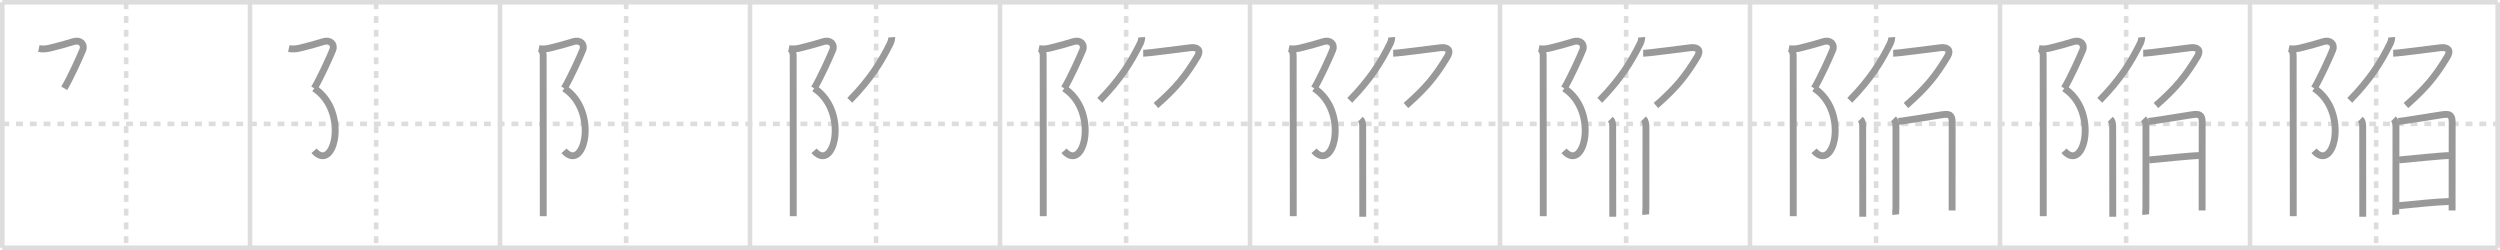 <svg width="1090px" height="109px" viewBox="0 0 1090 109" xmlns="http://www.w3.org/2000/svg" xmlns:xlink="http://www.w3.org/1999/xlink" xml:space="preserve" version="1.1" baseProfile="full">
<line x1="1" y1="1" x2="1089" y2="1" style="stroke:#ddd;stroke-width:2"></line>
<line x1="1" y1="1" x2="1" y2="108" style="stroke:#ddd;stroke-width:2"></line>
<line x1="1" y1="108" x2="1089" y2="108" style="stroke:#ddd;stroke-width:2"></line>
<line x1="1089" y1="1" x2="1089" y2="108" style="stroke:#ddd;stroke-width:2"></line>
<line x1="109" y1="1" x2="109" y2="108" style="stroke:#ddd;stroke-width:2"></line>
<line x1="218" y1="1" x2="218" y2="108" style="stroke:#ddd;stroke-width:2"></line>
<line x1="327" y1="1" x2="327" y2="108" style="stroke:#ddd;stroke-width:2"></line>
<line x1="436" y1="1" x2="436" y2="108" style="stroke:#ddd;stroke-width:2"></line>
<line x1="545" y1="1" x2="545" y2="108" style="stroke:#ddd;stroke-width:2"></line>
<line x1="654" y1="1" x2="654" y2="108" style="stroke:#ddd;stroke-width:2"></line>
<line x1="763" y1="1" x2="763" y2="108" style="stroke:#ddd;stroke-width:2"></line>
<line x1="872" y1="1" x2="872" y2="108" style="stroke:#ddd;stroke-width:2"></line>
<line x1="981" y1="1" x2="981" y2="108" style="stroke:#ddd;stroke-width:2"></line>
<line x1="1" y1="54" x2="1089" y2="54" style="stroke:#ddd;stroke-width:2;stroke-dasharray:3 3"></line>
<line x1="55" y1="1" x2="55" y2="108" style="stroke:#ddd;stroke-width:2;stroke-dasharray:3 3"></line>
<line x1="164" y1="1" x2="164" y2="108" style="stroke:#ddd;stroke-width:2;stroke-dasharray:3 3"></line>
<line x1="273" y1="1" x2="273" y2="108" style="stroke:#ddd;stroke-width:2;stroke-dasharray:3 3"></line>
<line x1="382" y1="1" x2="382" y2="108" style="stroke:#ddd;stroke-width:2;stroke-dasharray:3 3"></line>
<line x1="491" y1="1" x2="491" y2="108" style="stroke:#ddd;stroke-width:2;stroke-dasharray:3 3"></line>
<line x1="600" y1="1" x2="600" y2="108" style="stroke:#ddd;stroke-width:2;stroke-dasharray:3 3"></line>
<line x1="709" y1="1" x2="709" y2="108" style="stroke:#ddd;stroke-width:2;stroke-dasharray:3 3"></line>
<line x1="818" y1="1" x2="818" y2="108" style="stroke:#ddd;stroke-width:2;stroke-dasharray:3 3"></line>
<line x1="927" y1="1" x2="927" y2="108" style="stroke:#ddd;stroke-width:2;stroke-dasharray:3 3"></line>
<line x1="1036" y1="1" x2="1036" y2="108" style="stroke:#ddd;stroke-width:2;stroke-dasharray:3 3"></line>
<path d="M16.92,21.17c1.58,0.33,3.27,0.16,4.65-0.16c3.65-0.87,8.17-2.11,10.35-2.84c3-1,5.15,1.08,4.17,3.58C35.0,24.5,30.88,33.62,28.0,38.5" style="fill:none;stroke:#999;stroke-width:3"></path>

<path d="M125.92,21.17c1.58,0.33,3.27,0.16,4.65-0.16c3.65-0.87,8.17-2.11,10.35-2.84c3-1,5.15,1.08,4.17,3.58C144.0,24.5,139.88,33.62,137.0,38.5" style="fill:none;stroke:#999;stroke-width:3"></path>
<path d="M137.0,38.5c15.25,10,8.75,37.25-0.08,27.25" style="fill:none;stroke:#999;stroke-width:3"></path>

<path d="M234.92,21.17c1.58,0.33,3.27,0.16,4.65-0.16c3.65-0.87,8.17-2.11,10.35-2.84c3-1,5.15,1.08,4.17,3.58C253.0,24.5,248.88,33.62,246.0,38.5" style="fill:none;stroke:#999;stroke-width:3"></path>
<path d="M246.0,38.5c15.25,10,8.75,37.25-0.08,27.25" style="fill:none;stroke:#999;stroke-width:3"></path>
<path d="M235.87,21.5c0.69,0.69,0.96,1.73,0.96,2.75c0,5.8,0.02,46.81,0.03,63.38c0,3.44,0,5.83,0,6.62" style="fill:none;stroke:#999;stroke-width:3"></path>

<path d="M343.92,21.17c1.58,0.33,3.27,0.16,4.65-0.16c3.65-0.87,8.17-2.11,10.35-2.84c3-1,5.15,1.08,4.17,3.58C362.0,24.5,357.88,33.62,355.0,38.5" style="fill:none;stroke:#999;stroke-width:3"></path>
<path d="M355.0,38.5c15.25,10,8.75,37.25-0.08,27.25" style="fill:none;stroke:#999;stroke-width:3"></path>
<path d="M344.87,21.5c0.69,0.69,0.96,1.73,0.96,2.75c0,5.8,0.02,46.81,0.03,63.38c0,3.44,0,5.83,0,6.62" style="fill:none;stroke:#999;stroke-width:3"></path>
<path d="M388.77,16.25c0.05,0.65-0.18,1.76-0.6,2.63C384.12,27.12,379.5,34.5,370.5,43.75" style="fill:none;stroke:#999;stroke-width:3"></path>

<path d="M452.92,21.17c1.58,0.33,3.27,0.16,4.65-0.16c3.65-0.87,8.17-2.11,10.35-2.84c3-1,5.15,1.08,4.17,3.58C471.0,24.5,466.88,33.62,464.0,38.5" style="fill:none;stroke:#999;stroke-width:3"></path>
<path d="M464.0,38.5c15.25,10,8.75,37.25-0.08,27.25" style="fill:none;stroke:#999;stroke-width:3"></path>
<path d="M453.87,21.5c0.69,0.69,0.96,1.73,0.96,2.75c0,5.8,0.02,46.81,0.03,63.38c0,3.44,0,5.83,0,6.62" style="fill:none;stroke:#999;stroke-width:3"></path>
<path d="M497.77,16.25c0.05,0.65-0.18,1.76-0.6,2.63C493.12,27.12,488.5,34.5,479.5,43.75" style="fill:none;stroke:#999;stroke-width:3"></path>
<path d="M498.43,23.21c2.58,0,18.08-2.17,20.8-2.43c3.02-0.29,4.5,1.15,2.81,3.94C517.0,33,513.25,37.88,504.0,46" style="fill:none;stroke:#999;stroke-width:3"></path>

<path d="M561.92,21.17c1.58,0.33,3.27,0.16,4.65-0.16c3.65-0.87,8.17-2.11,10.35-2.84c3-1,5.15,1.08,4.17,3.58C580.0,24.5,575.88,33.62,573.0,38.5" style="fill:none;stroke:#999;stroke-width:3"></path>
<path d="M573.0,38.5c15.25,10,8.75,37.25-0.08,27.25" style="fill:none;stroke:#999;stroke-width:3"></path>
<path d="M562.87,21.5c0.69,0.69,0.96,1.73,0.96,2.75c0,5.8,0.02,46.81,0.03,63.38c0,3.44,0,5.83,0,6.62" style="fill:none;stroke:#999;stroke-width:3"></path>
<path d="M606.77,16.25c0.05,0.65-0.18,1.76-0.6,2.63C602.12,27.12,597.5,34.5,588.5,43.75" style="fill:none;stroke:#999;stroke-width:3"></path>
<path d="M607.43,23.21c2.58,0,18.08-2.17,20.8-2.43c3.02-0.29,4.5,1.15,2.81,3.94C626.0,33,622.25,37.88,613.0,46" style="fill:none;stroke:#999;stroke-width:3"></path>
<path d="M593.13,51.96c0.83,0.83,1,1.92,1,3.25c0,3.99,0.02,21.29,0.03,32.29c0,2.92,0,5.38,0,7" style="fill:none;stroke:#999;stroke-width:3"></path>

<path d="M670.92,21.17c1.58,0.33,3.27,0.16,4.65-0.16c3.65-0.87,8.17-2.11,10.35-2.84c3-1,5.15,1.08,4.17,3.58C689.0,24.5,684.88,33.62,682.0,38.5" style="fill:none;stroke:#999;stroke-width:3"></path>
<path d="M682.0,38.5c15.25,10,8.75,37.25-0.08,27.25" style="fill:none;stroke:#999;stroke-width:3"></path>
<path d="M671.87,21.5c0.69,0.69,0.96,1.73,0.96,2.75c0,5.8,0.02,46.81,0.03,63.38c0,3.44,0,5.83,0,6.62" style="fill:none;stroke:#999;stroke-width:3"></path>
<path d="M715.77,16.25c0.05,0.65-0.18,1.76-0.6,2.63C711.12,27.12,706.5,34.5,697.5,43.75" style="fill:none;stroke:#999;stroke-width:3"></path>
<path d="M716.43,23.21c2.58,0,18.08-2.17,20.8-2.43c3.02-0.29,4.5,1.15,2.81,3.94C735.0,33,731.25,37.88,722.0,46" style="fill:none;stroke:#999;stroke-width:3"></path>
<path d="M702.13,51.96c0.83,0.83,1,1.92,1,3.25c0,3.99,0.02,21.29,0.03,32.29c0,2.92,0,5.38,0,7" style="fill:none;stroke:#999;stroke-width:3"></path>
<path d="M716.58,51.8c0.75,0.75,1.06,2.08,1.06,3.68c0,1.26-0.02,34.64-0.02,35.27s-0.19,1.56-0.05,2.82" style="fill:none;stroke:#999;stroke-width:3"></path>

<path d="M779.92,21.17c1.58,0.33,3.27,0.16,4.65-0.16c3.65-0.87,8.17-2.11,10.35-2.84c3-1,5.15,1.08,4.17,3.58C798.0,24.5,793.88,33.62,791.0,38.5" style="fill:none;stroke:#999;stroke-width:3"></path>
<path d="M791.0,38.5c15.25,10,8.75,37.25-0.08,27.25" style="fill:none;stroke:#999;stroke-width:3"></path>
<path d="M780.87,21.5c0.69,0.69,0.96,1.73,0.96,2.75c0,5.8,0.02,46.81,0.03,63.38c0,3.44,0,5.83,0,6.62" style="fill:none;stroke:#999;stroke-width:3"></path>
<path d="M824.77,16.25c0.05,0.65-0.18,1.76-0.6,2.63C820.12,27.12,815.5,34.5,806.5,43.75" style="fill:none;stroke:#999;stroke-width:3"></path>
<path d="M825.43,23.21c2.58,0,18.08-2.17,20.8-2.43c3.02-0.29,4.5,1.15,2.81,3.94C844.0,33,840.25,37.88,831.0,46" style="fill:none;stroke:#999;stroke-width:3"></path>
<path d="M811.13,51.96c0.83,0.83,1,1.92,1,3.25c0,3.99,0.02,21.29,0.03,32.29c0,2.92,0,5.38,0,7" style="fill:none;stroke:#999;stroke-width:3"></path>
<path d="M825.58,51.8c0.75,0.75,1.06,2.08,1.06,3.68c0,1.26-0.02,34.64-0.02,35.27s-0.19,1.56-0.05,2.82" style="fill:none;stroke:#999;stroke-width:3"></path>
<path d="M827.67,52.95c1.88-0.13,13.54-2.09,18.84-2.89c3.22-0.48,4.64-0.3,4.64,3.2c0,5.21-0.03,21.25-0.03,33.37c0,1.81,0,3.54,0,5.12" style="fill:none;stroke:#999;stroke-width:3"></path>

<path d="M888.92,21.17c1.58,0.33,3.27,0.16,4.65-0.16c3.65-0.87,8.17-2.11,10.35-2.84c3-1,5.15,1.08,4.17,3.58C907.0,24.5,902.88,33.62,900.0,38.5" style="fill:none;stroke:#999;stroke-width:3"></path>
<path d="M900.0,38.5c15.25,10,8.75,37.25-0.08,27.25" style="fill:none;stroke:#999;stroke-width:3"></path>
<path d="M889.87,21.5c0.69,0.69,0.96,1.73,0.96,2.75c0,5.8,0.02,46.81,0.03,63.38c0,3.44,0,5.83,0,6.62" style="fill:none;stroke:#999;stroke-width:3"></path>
<path d="M933.77,16.25c0.05,0.65-0.18,1.76-0.6,2.63C929.12,27.12,924.5,34.5,915.5,43.75" style="fill:none;stroke:#999;stroke-width:3"></path>
<path d="M934.43,23.21c2.58,0,18.08-2.17,20.8-2.43c3.02-0.29,4.5,1.15,2.81,3.94C953.0,33,949.25,37.88,940.0,46" style="fill:none;stroke:#999;stroke-width:3"></path>
<path d="M920.13,51.96c0.83,0.83,1,1.92,1,3.25c0,3.99,0.02,21.29,0.03,32.29c0,2.92,0,5.38,0,7" style="fill:none;stroke:#999;stroke-width:3"></path>
<path d="M934.58,51.8c0.75,0.75,1.06,2.08,1.06,3.68c0,1.26-0.02,34.64-0.02,35.27s-0.19,1.56-0.05,2.82" style="fill:none;stroke:#999;stroke-width:3"></path>
<path d="M936.67,52.95c1.88-0.13,13.54-2.09,18.84-2.89c3.22-0.48,4.64-0.3,4.64,3.2c0,5.21-0.03,21.25-0.03,33.37c0,1.81,0,3.54,0,5.12" style="fill:none;stroke:#999;stroke-width:3"></path>
<path d="M937.0,69.72c5.36-0.46,18.49-1.89,21.98-1.89" style="fill:none;stroke:#999;stroke-width:3"></path>

<path d="M997.92,21.17c1.58,0.33,3.27,0.16,4.65-0.16c3.65-0.87,8.17-2.11,10.35-2.84c3-1,5.15,1.08,4.17,3.58C1016.0,24.5,1011.88,33.62,1009.0,38.5" style="fill:none;stroke:#999;stroke-width:3"></path>
<path d="M1009.0,38.5c15.25,10,8.75,37.25-0.08,27.25" style="fill:none;stroke:#999;stroke-width:3"></path>
<path d="M998.87,21.5c0.69,0.69,0.96,1.73,0.96,2.75c0,5.8,0.02,46.81,0.03,63.38c0,3.44,0,5.83,0,6.62" style="fill:none;stroke:#999;stroke-width:3"></path>
<path d="M1042.77,16.25c0.05,0.65-0.18,1.76-0.6,2.63C1038.12,27.12,1033.5,34.5,1024.5,43.75" style="fill:none;stroke:#999;stroke-width:3"></path>
<path d="M1043.43,23.21c2.58,0,18.08-2.17,20.8-2.43c3.02-0.29,4.5,1.15,2.81,3.94C1062.0,33,1058.25,37.88,1049.0,46" style="fill:none;stroke:#999;stroke-width:3"></path>
<path d="M1029.13,51.96c0.83,0.83,1,1.92,1,3.25c0,3.99,0.02,21.29,0.03,32.29c0,2.92,0,5.38,0,7" style="fill:none;stroke:#999;stroke-width:3"></path>
<path d="M1043.58,51.8c0.75,0.75,1.06,2.08,1.06,3.68c0,1.26-0.02,34.64-0.02,35.27s-0.19,1.56-0.05,2.82" style="fill:none;stroke:#999;stroke-width:3"></path>
<path d="M1045.67,52.95c1.88-0.13,13.54-2.09,18.84-2.89c3.22-0.48,4.64-0.3,4.64,3.2c0,5.21-0.03,21.25-0.03,33.37c0,1.81,0,3.54,0,5.12" style="fill:none;stroke:#999;stroke-width:3"></path>
<path d="M1046.0,69.72c5.36-0.46,18.49-1.89,21.98-1.89" style="fill:none;stroke:#999;stroke-width:3"></path>
<path d="M1045.92,89.66c8.71-0.78,14.58-1.53,22.11-1.82" style="fill:none;stroke:#999;stroke-width:3"></path>

</svg>